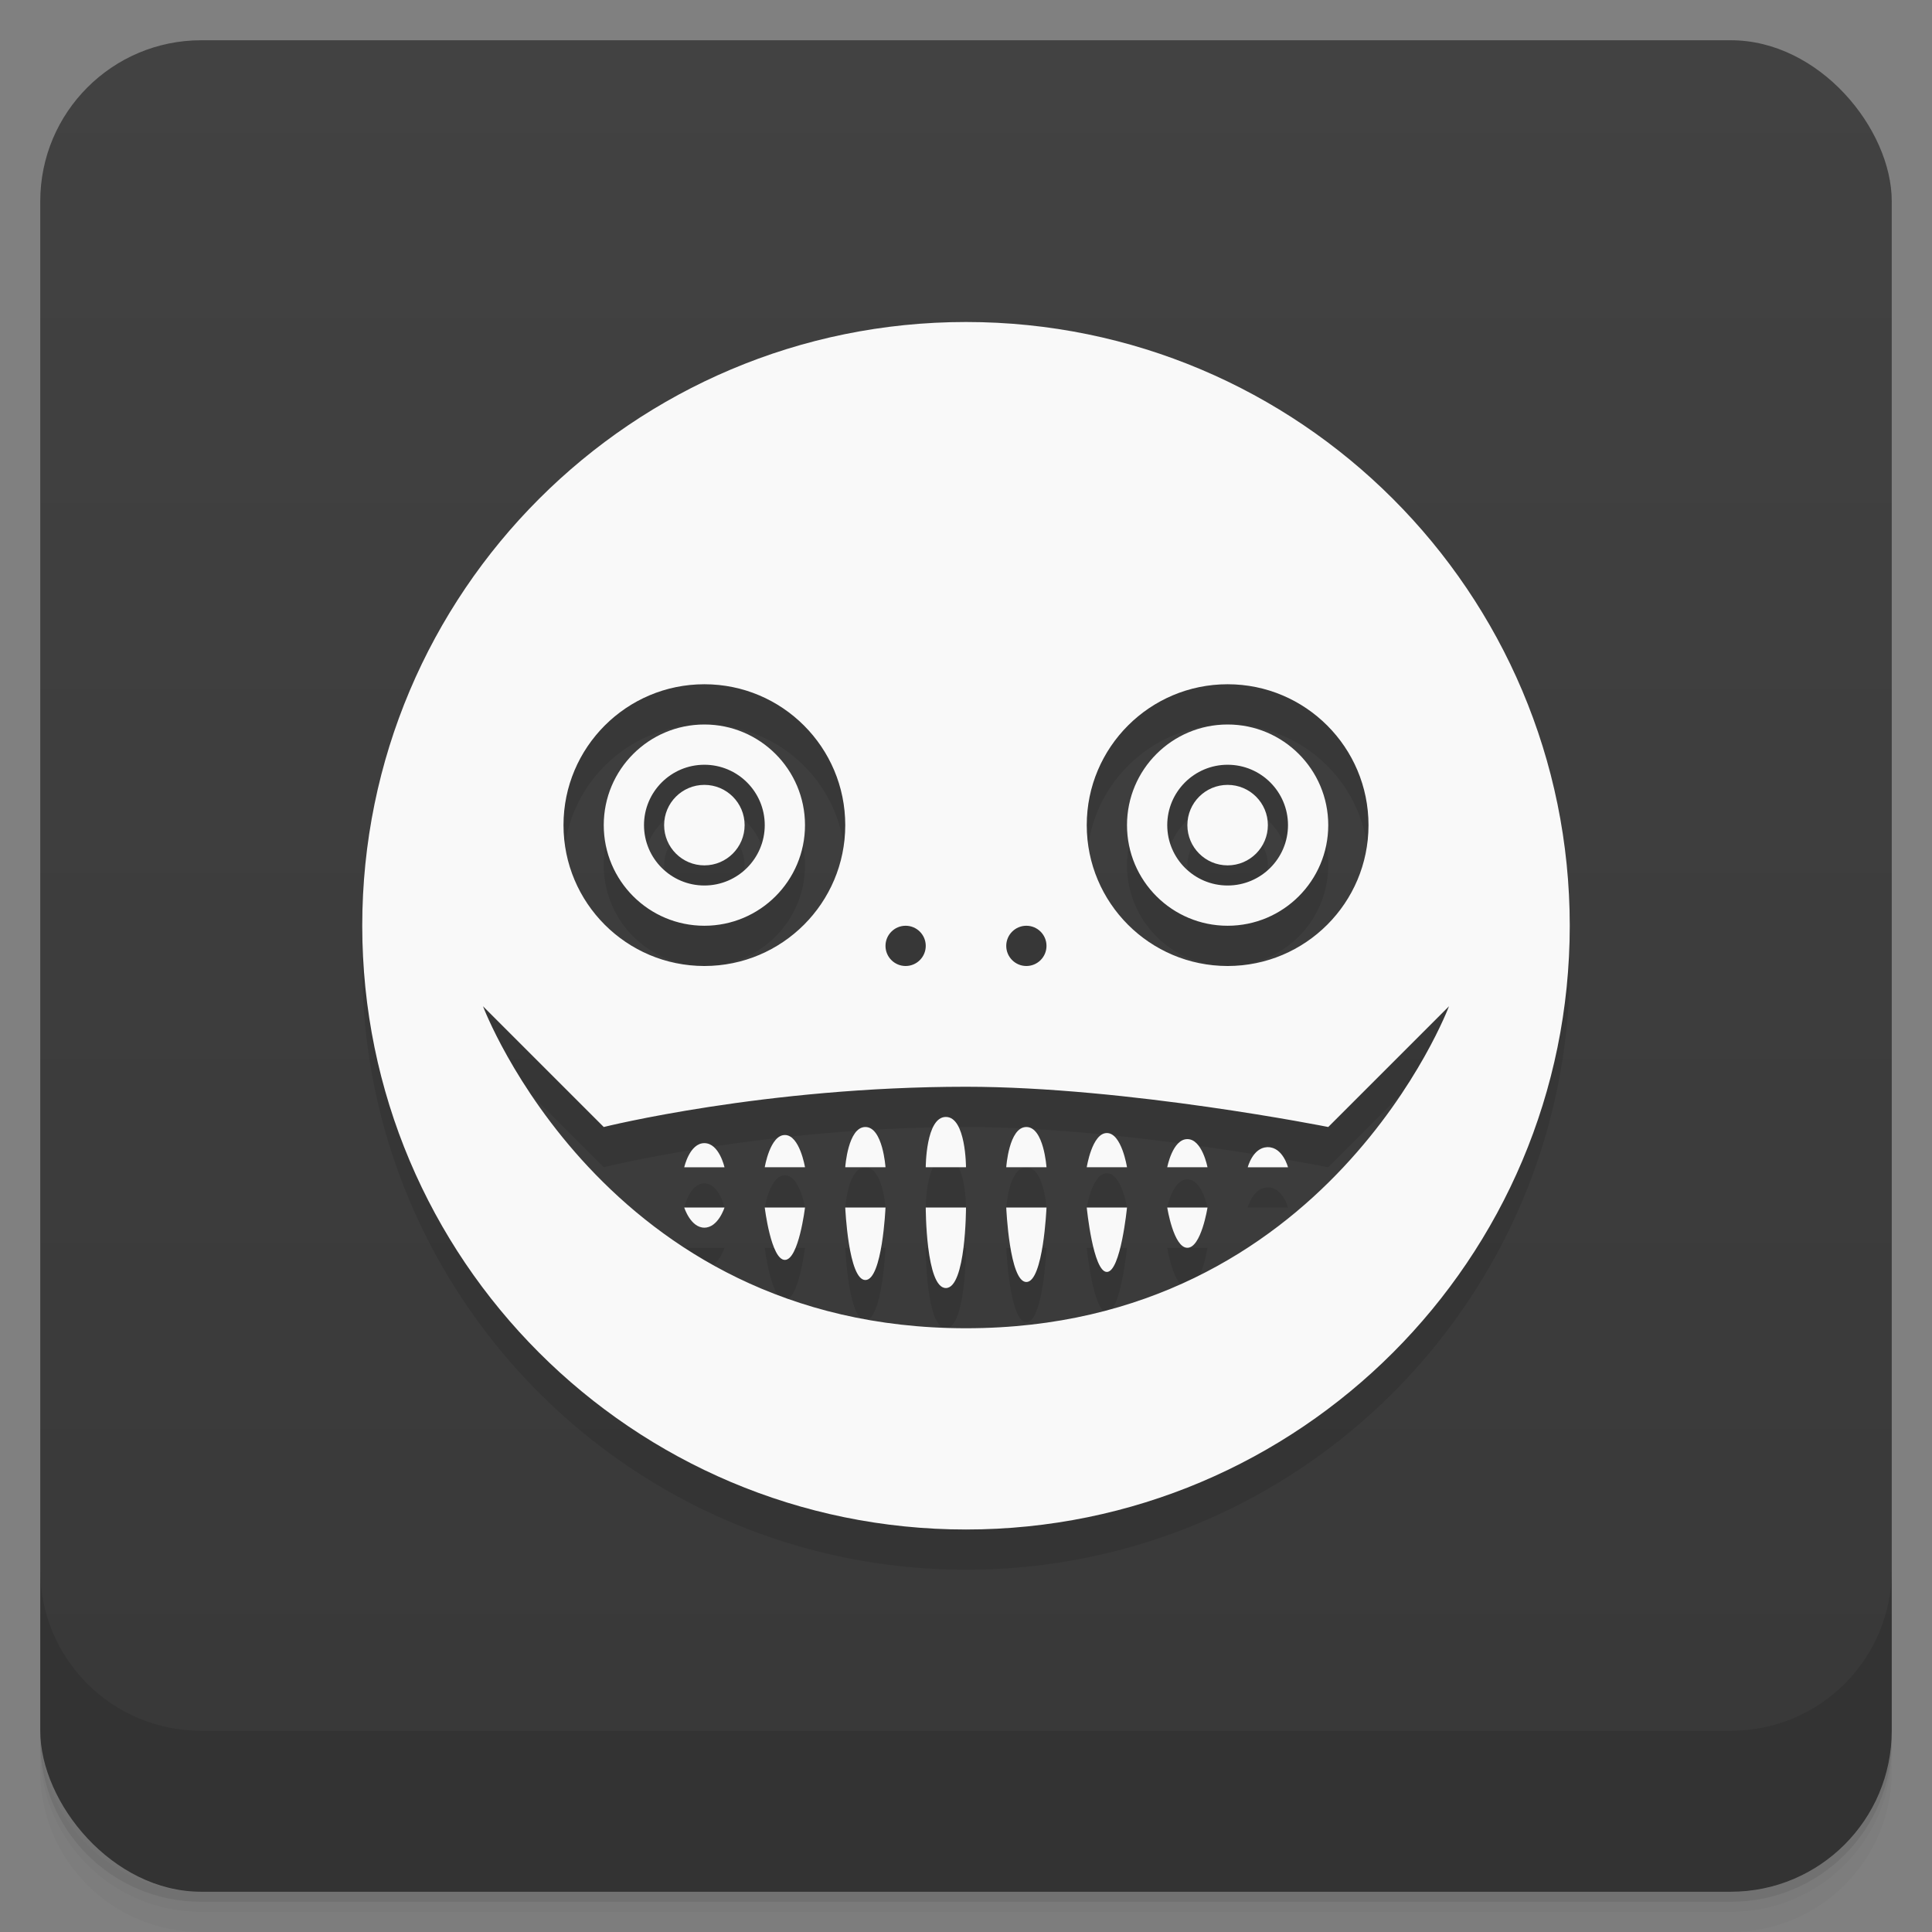 <svg version="1.1" viewBox="0 0 48 48" xmlns="http://www.w3.org/2000/svg">
 <rect x="0" y="0" width="48" height="48" fill="#808080" stroke="none"/>
 <defs>
  <linearGradient id="bg" x2="0" y1="1" y2="47" gradientUnits="userSpaceOnUse">
   <stop style="stop-color:#424242" offset="0"/>
   <stop style="stop-color:#383838" offset="1"/>
  </linearGradient>
 </defs>
 <path d="m1 43v0.25c0 2.216 1.784 4 4 4h38c2.216 0 4-1.784 4-4v-0.25c0 2.216-1.784 4-4 4h-38c-2.216 0-4-1.784-4-4zm0 0.5v0.5c0 2.216 1.784 4 4 4h38c2.216 0 4-1.784 4-4v-0.5c0 2.216-1.784 4-4 4h-38c-2.216 0-4-1.784-4-4z" style="opacity:.02"/>
 <path d="m1 43.25v0.25c0 2.216 1.784 4 4 4h38c2.216 0 4-1.784 4-4v-0.25c0 2.216-1.784 4-4 4h-38c-2.216 0-4-1.784-4-4z" style="opacity:.05"/>
 <path d="m1 43v0.25c0 2.216 1.784 4 4 4h38c2.216 0 4-1.784 4-4v-0.25c0 2.216-1.784 4-4 4h-38c-2.216 0-4-1.784-4-4z" style="opacity:.1"/>
 <rect x="1" y="1" width="46" height="46" rx="4" style="fill:url(#bg)"/>
 <path d="m1 39v4c0 2.216 1.784 4 4 4h38c2.216 0 4-1.784 4-4v-4c0 2.216-1.784 4-4 4h-38c-2.216 0-4-1.784-4-4z" style="opacity:.1"/>
 <path d="m24 9c-8.284 0-15 6.716-15 15s6.716 15 15 15 15-6.716 15-15-6.716-15-15-15zm-6.5 9c1.933 0 3.5 1.567 3.5 3.5s-1.567 3.5-3.5 3.5-3.5-1.567-3.5-3.5 1.567-3.5 3.5-3.5zm13 0c1.933 0 3.5 1.567 3.5 3.5s-1.567 3.5-3.5 3.5-3.5-1.567-3.5-3.5 1.567-3.5 3.5-3.5zm-13 1c-1.381 0-2.5 1.119-2.5 2.5s1.119 2.5 2.5 2.5 2.5-1.119 2.5-2.5-1.119-2.5-2.5-2.5zm13 0c-1.381 0-2.5 1.119-2.5 2.5s1.119 2.5 2.5 2.5 2.5-1.119 2.5-2.5-1.119-2.5-2.5-2.5zm-13 1c0.828 0 1.5 0.672 1.5 1.5s-0.672 1.5-1.5 1.5-1.5-0.672-1.5-1.5 0.672-1.5 1.5-1.5zm13 0c0.828 0 1.5 0.672 1.5 1.5s-0.672 1.5-1.5 1.5-1.5-0.672-1.5-1.5 0.672-1.5 1.5-1.5zm-13 0.5c-0.552 0-1 0.448-1 1s0.448 1 1 1 1-0.448 1-1-0.448-1-1-1zm13 0c-0.552 0-1 0.448-1 1s0.448 1 1 1 1-0.448 1-1-0.448-1-1-1zm-8 3.5c0.276 0 0.5 0.224 0.5 0.5s-0.224 0.5-0.5 0.5-0.5-0.224-0.5-0.5 0.224-0.5 0.5-0.5zm3 0c0.276 0 0.5 0.224 0.5 0.5s-0.224 0.5-0.5 0.5-0.5-0.224-0.5-0.5 0.224-0.5 0.5-0.5zm-13.5 2 3 3s4-1 9-1c4 0 9 1 9 1l3-3s-3 8-12 8-12-8-12-8zm11.5 2.75c-0.5 0-0.5 1.25-0.5 1.25h1s0-1.25-0.5-1.25zm-2 0.25c-0.434 0-0.5 1-0.5 1h1s-0.066-1-0.5-1zm4 0c-0.434 0-0.5 1-0.5 1h1s-0.066-1-0.5-1zm2 0.15c-0.368 0-0.5 0.85-0.5 0.85h1s-0.132-0.85-0.5-0.85zm-8 0.049c-0.368-2e-6 -0.5 0.801-0.5 0.801h1s-0.132-0.801-0.5-0.801zm10 0.102c-0.368-2e-6 -0.5 0.699-0.5 0.699h1s-0.132-0.699-0.5-0.699zm-12 0.1c-0.368-2e-6 -0.5 0.6-0.5 0.6h1s-0.132-0.6-0.5-0.6zm13.982 0.1c-0.359 0.015-0.482 0.5-0.482 0.5h1s-0.127-0.5-0.5-0.5c-0.006 0-0.012-2.4e-4 -0.018 0zm-14.482 1.5s0.157 0.5 0.5 0.5 0.5-0.5 0.5-0.5zm2 0s0.157 1.301 0.5 1.301 0.5-1.301 0.5-1.301zm2 0s0.078 1.801 0.5 1.801c0.422 0 0.5-1.801 0.5-1.801zm2 0s0 2 0.5 2 0.5-2 0.5-2zm2 0s0.078 1.85 0.5 1.85c0.422 0 0.5-1.85 0.5-1.85zm2 0s0.157 1.6 0.5 1.6 0.5-1.6 0.5-1.6zm2 0s0.157 1 0.5 1 0.5-1 0.5-1z" style="opacity:.1"/>
 <path d="m24 8c-8.284 0-15 6.716-15 15s6.716 15 15 15 15-6.716 15-15-6.716-15-15-15zm-6.5 9c1.933 0 3.5 1.567 3.5 3.5s-1.567 3.5-3.5 3.5-3.5-1.567-3.5-3.5 1.567-3.5 3.5-3.5zm13 0c1.933 0 3.5 1.567 3.5 3.5s-1.567 3.5-3.5 3.5-3.5-1.567-3.5-3.5 1.567-3.5 3.5-3.5zm-13 1c-1.381 0-2.5 1.119-2.5 2.5s1.119 2.5 2.5 2.5 2.5-1.119 2.5-2.5-1.119-2.5-2.5-2.5zm13 0c-1.381 0-2.5 1.119-2.5 2.5s1.119 2.5 2.5 2.5 2.5-1.119 2.5-2.5-1.119-2.5-2.5-2.5zm-13 1c0.828 0 1.5 0.672 1.5 1.5s-0.672 1.5-1.5 1.5-1.5-0.672-1.5-1.5 0.672-1.5 1.5-1.5zm13 0c0.828 0 1.5 0.672 1.5 1.5s-0.672 1.5-1.5 1.5-1.5-0.672-1.5-1.5 0.672-1.5 1.5-1.5zm-13 0.5c-0.552 0-1 0.448-1 1s0.448 1 1 1 1-0.448 1-1-0.448-1-1-1zm13 0c-0.552 0-1 0.448-1 1s0.448 1 1 1 1-0.448 1-1-0.448-1-1-1zm-8 3.5c0.276 0 0.5 0.224 0.5 0.5s-0.224 0.5-0.5 0.5-0.5-0.224-0.5-0.5 0.224-0.5 0.5-0.5zm3 0c0.276 0 0.5 0.224 0.5 0.5s-0.224 0.5-0.5 0.5-0.5-0.224-0.5-0.5 0.224-0.5 0.5-0.5zm-13.5 2 3 3s4-1 9-1c4 0 9 1 9 1l3-3s-3 8-12 8-12-8-12-8zm11.5 2.75c-0.5 0-0.5 1.25-0.5 1.25h1s0-1.25-0.5-1.25zm-2 0.25c-0.434 0-0.5 1-0.5 1h1s-0.066-1-0.5-1zm4 0c-0.434 0-0.5 1-0.5 1h1s-0.066-1-0.5-1zm2 0.15c-0.368 0-0.5 0.85-0.5 0.85h1s-0.132-0.85-0.5-0.85zm-8 0.049c-0.368-2e-6 -0.5 0.801-0.5 0.801h1s-0.132-0.801-0.5-0.801zm10 0.102c-0.368-2e-6 -0.5 0.699-0.5 0.699h1s-0.132-0.699-0.5-0.699zm-12 0.1c-0.368-2e-6 -0.5 0.6-0.5 0.6h1s-0.132-0.6-0.5-0.6zm13.982 0.1c-0.359 0.015-0.482 0.5-0.482 0.5h1s-0.127-0.5-0.5-0.5c-0.006 0-0.012-2.4e-4 -0.018 0zm-14.482 1.5s0.157 0.5 0.5 0.5 0.5-0.5 0.5-0.5zm2 0s0.157 1.301 0.5 1.301 0.5-1.301 0.5-1.301zm2 0s0.078 1.801 0.5 1.801c0.422 0 0.5-1.801 0.5-1.801zm2 0s0 2 0.5 2 0.5-2 0.5-2zm2 0s0.078 1.85 0.5 1.85c0.422 0 0.5-1.85 0.5-1.85zm2 0s0.157 1.6 0.5 1.6 0.5-1.6 0.5-1.6zm2 0s0.157 1 0.5 1 0.5-1 0.5-1z" style="fill:#f9f9f9"/>
</svg>
